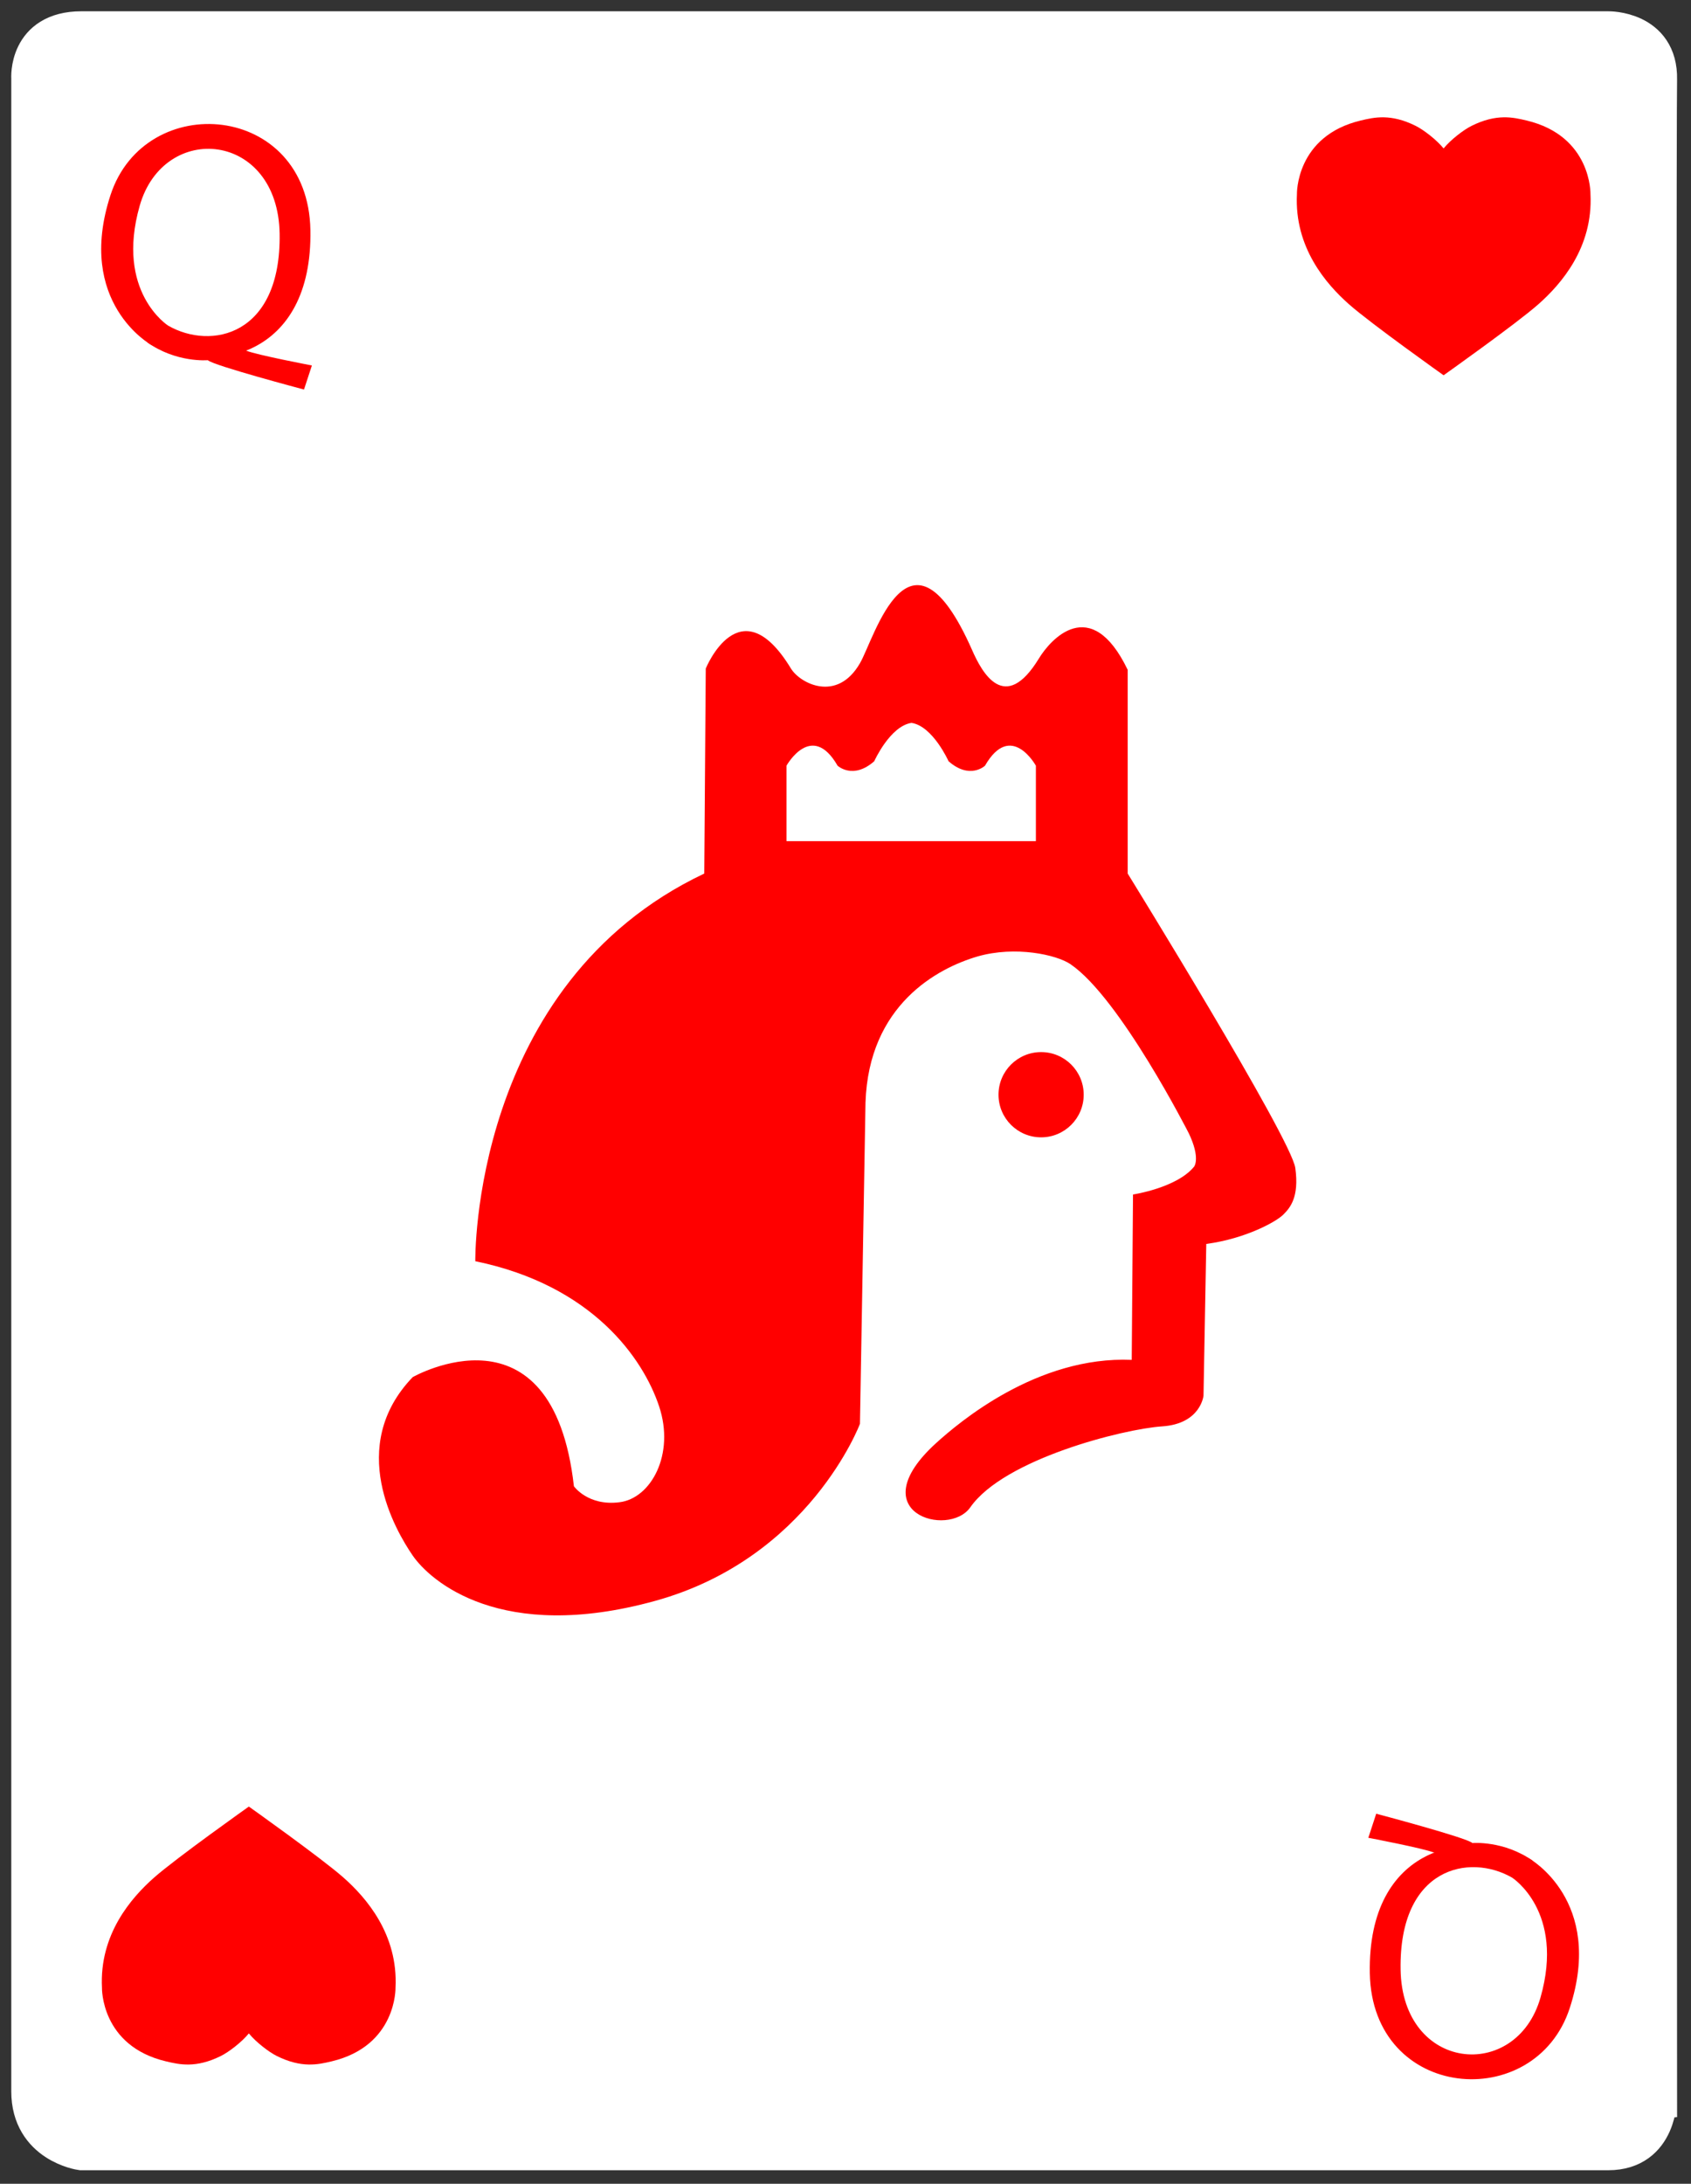 <?xml version="1.0" encoding="utf-8"?>
<!-- Generator: Adobe Illustrator 17.0.0, SVG Export Plug-In . SVG Version: 6.00 Build 0)  -->
<!DOCTYPE svg PUBLIC "-//W3C//DTD SVG 1.1//EN" "http://www.w3.org/Graphics/SVG/1.1/DTD/svg11.dtd">
<svg version="1.1" id="Layer_1" xmlns="http://www.w3.org/2000/svg" xmlns:xlink="http://www.w3.org/1999/xlink" x="0px" y="0px"
	 width="750px" height="968px" viewBox="0 0 750 968" enable-background="new 0 0 750 968" xml:space="preserve">
<rect x="0" y="0" width="750" height="968" fill="#333333" stroke="none"/>
<path fill="#FFFFFF" stroke="#FFFFFF" stroke-width="18" stroke-miterlimit="10" d="M36.098,14h677.225
	c0,0,21.938-0.335,21.499,21.164c-0.548,26.868,0,894.277,0,894.277S735.261,953,713.323,953H36.098c0,0-22.098-3.109-22.098-25.955
	V34.828C14,34.828,12.48,14,36.098,14z"/>
<g>
	<path fill="#FF0000" d="M574.502,517.774c-1.7-13.036-74.345-130.552-74.345-130.552v-90.31
		c-16.437-34.102-34.48-13.131-39.392-5.007c-15.115,24.751-25.223,6.33-29.663-3.873c-27.679-62.442-43.266-5.006-49.689,5.951
		c-10.203,17.665-26.64,8.88-30.607,2.362c-22.672-37.314-37.786,0-37.786,0l-0.661,90.876
		C208.823,436.25,210.807,559.056,210.807,559.056c51.956,10.675,74.439,43.077,81.524,64.331s-3.59,40.809-17.571,42.51
		c-13.981,1.795-20.216-7.085-20.216-7.085c-9.447-83.791-71.511-48.367-71.511-48.367c-29.473,30.702-7.652,67.921,0,79.068
		c7.746,11.242,39.015,39.015,107.503,20.121s90.876-78.501,90.876-78.501l2.456-142.361c1.417-43.36,31.93-59.608,49.689-64.804
		c16.815-4.818,35.047-0.756,41.187,3.401c22.011,14.926,52.523,75.006,52.523,75.006c5.29,11.052,2.362,14.737,2.362,14.737
		c-7.652,9.447-27.112,12.375-27.112,12.375l-0.567,73.306c-41.943-1.795-76.707,27.773-86.72,36.842
		c-34.008,30.89,5.479,42.226,15.114,28.528c14.926-21.443,68.016-34.764,85.114-35.897c17.098-1.134,18.326-13.603,18.326-13.603
		l1.228-67.26c17.665-2.362,31.268-10.013,34.197-13.036C572.14,535.44,576.297,530.716,574.502,517.774z M459.442,372.863h-110.62
		v-33.441c0,0,11.147-20.027,22.672,0c0,0,6.801,6.329,16.248-1.984c0,0,6.991-15.587,16.532-17.004
		c9.447,1.417,16.438,17.004,16.438,17.004c9.447,8.313,16.153,1.984,16.153,1.984c11.525-20.027,22.578,0,22.578,0V372.863z"/>
	<circle fill="#FF0000" cx="461.757" cy="485.254" r="18.893"/>
</g>
<g>
	<path fill="#FF0000" d="M137.67,102c-1-56.66-73.34-62.5-88.67-15.5c-15.56,47.69,18,66.33,18,66.33
		C94.07,166.5,138.67,158.59,137.67,102z M74.56,144.33c0,0-23.49-14.93-12.6-53.12c10.73-37.63,61.36-32.95,62.06,12.42
		C124.72,148.93,93.51,155.27,74.56,144.33z"/>
	<path fill="#FF0000" d="M65.254,151.706c12.921,9.206,26.912,7.961,26.912,7.961c2.333,2.333,42.667,13,42.667,13l3.5-10.667
		c0,0-24.499-4.654-29.166-6.577"/>
</g>
<g>
	<path fill="#FF0000" d="M607.546,874.633c1,56.66,73.34,62.5,88.67,15.5c15.56-47.69-18-66.33-18-66.33
		C651.146,810.133,606.546,818.043,607.546,874.633z M670.656,832.303c0,0,23.49,14.93,12.6,53.12
		c-10.73,37.63-61.36,32.95-62.06-12.42C620.496,827.703,651.706,821.363,670.656,832.303z"/>
	<path fill="#FF0000" d="M679.962,824.927c-12.921-9.206-26.912-7.961-26.912-7.961c-2.333-2.333-42.667-13-42.667-13l-3.5,10.667
		c0,0,24.499,4.654,29.166,6.577"/>
</g>
<path fill="#FF0000" d="M640.269,65.795c3.102-3.812,8.837-8.236,12.409-10.008c11.085-5.497,18.391-3.792,24.341-2.383
	c29.005,6.869,28.397,32.644,28.397,32.644c1.193,23.657-13.006,39.904-23.147,48.847c-9.838,8.675-41.999,31.452-41.999,31.452
	s-32.113-22.778-41.937-31.452c-10.126-8.942-24.304-25.189-23.113-48.847c0,0-0.607-25.775,28.355-32.644
	c5.94-1.409,13.236-3.114,24.304,2.383C631.445,57.559,637.172,61.983,640.269,65.795z"/>
<path fill="#FF0000" d="M110.372,901.348c-3.102,3.812-8.837,8.236-12.409,10.008c-11.085,5.497-18.391,3.792-24.34,2.383
	c-29.005-6.869-28.397-32.644-28.397-32.644c-1.193-23.657,13.006-39.904,23.147-48.846c9.838-8.675,41.999-31.452,41.999-31.452
	s32.113,22.778,41.937,31.452c10.126,8.942,24.304,25.189,23.113,48.846c0,0,0.607,25.775-28.355,32.644
	c-5.94,1.409-13.236,3.114-24.304-2.383C119.197,909.584,113.47,905.16,110.372,901.348z"/>
</svg>
